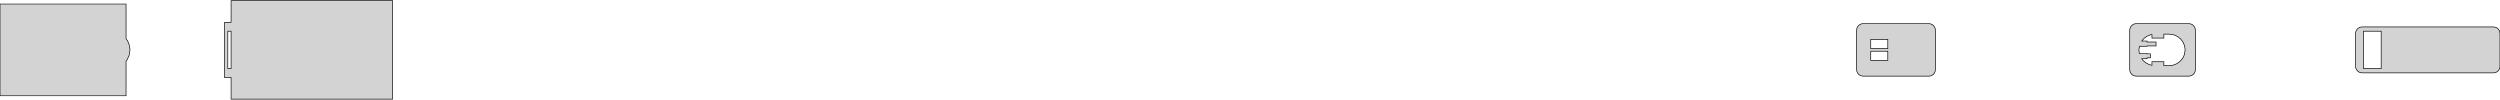 <?xml version="1.0" standalone="no"?>
<!DOCTYPE svg PUBLIC "-//W3C//DTD SVG 1.1//EN" "http://www.w3.org/Graphics/SVG/1.1/DTD/svg11.dtd">
<svg width="1904mm" height="76mm" viewBox="-99 -38 1904 76" xmlns="http://www.w3.org/2000/svg" version="1.1">
<title>OpenSCAD Model</title>
<path d="
M 200.005,-37.5 L 76.995,-37.5 L 76.995,-21 L 72,-21 L 72,21 L 76.995,21
 L 76.995,37.5 L 200.005,37.5 z
M 74.5,14.25 L 74.5,-14.25 L 76.995,-14.25 L 76.995,14.25 z
M -3,8.497 L -2.274,7.641 L -0.716,4.408 L -0.002,0.005 L -0.002,-0.005 L -0.461,-3.549
 L -1.808,-6.87 L -3,-8.472 L -3,-34.931 L -99,-34.931 L -99,34.931 L -3,34.931
 z
M 1371.24,19.843 L 1372.41,19.381 L 1373.42,18.645 L 1374.22,17.679 L 1374.76,16.545 L 1375,15
 L 1375,-15 L 1374.84,-16.244 L 1374.38,-17.409 L 1373.64,-18.423 L 1372.68,-19.222 L 1371.55,-19.755
 L 1370,-20 L 1320,-20 L 1318.76,-19.843 L 1317.59,-19.381 L 1316.58,-18.645 L 1315.78,-17.679
 L 1315.24,-16.545 L 1315,-15 L 1315,15 L 1315.16,16.244 L 1315.62,17.409 L 1316.36,18.423
 L 1317.32,19.222 L 1318.45,19.755 L 1320,20 L 1370,20 z
M 1325.75,-1 L 1325.75,-8 L 1338.75,-8 L 1338.75,-1 z
M 1325.75,8 L 1325.75,1 L 1338.75,1 L 1338.75,8 z
M 1569.24,19.843 L 1570.41,19.381 L 1571.42,18.645 L 1572.22,17.679 L 1572.76,16.545 L 1573,15
 L 1573,-15 L 1572.84,-16.244 L 1572.38,-17.409 L 1571.64,-18.423 L 1570.68,-19.222 L 1569.55,-19.755
 L 1568,-20 L 1528,-20 L 1526.76,-19.843 L 1525.59,-19.381 L 1524.58,-18.645 L 1523.78,-17.679
 L 1523.24,-16.545 L 1523,-15 L 1523,15 L 1523.16,16.244 L 1523.62,17.409 L 1524.36,18.423
 L 1525.32,19.222 L 1526.45,19.755 L 1528,20 L 1568,20 z
M 1548.99,12.005 L 1548.99,9 L 1539.93,9 L 1539.93,11.65 L 1538.44,11.418 L 1535.66,10.137
 L 1533.29,8.22 L 1532.2,6.75 L 1536.17,6.75 L 1536.17,6 L 1538.75,6 L 1538.75,3
 L 1536.17,3 L 1536.17,2.75 L 1530.33,2.75 L 1529.97,0.005 L 1529.97,-0.005 L 1530.42,-2.75
 L 1536.17,-2.75 L 1536.17,-3 L 1543.04,-3 L 1543.04,-6 L 1536.17,-6 L 1536.17,-6.75
 L 1532.15,-6.75 L 1533.84,-8.753 L 1536.32,-10.521 L 1539.17,-11.628 L 1539.93,-11.722 L 1539.93,-9
 L 1548.99,-9 L 1548.99,-12.005 L 1552.95,-12.005 L 1556.74,-11.418 L 1559.51,-10.137 L 1561.88,-8.22
 L 1563.68,-5.786 L 1564.81,-2.989 L 1565.2,-0.005 L 1565.2,0.005 L 1564.6,3.713 L 1563.29,6.435
 L 1561.34,8.753 L 1558.85,10.521 L 1556,11.628 L 1552.95,12.005 z
M 1801.24,17.343 L 1802.41,16.881 L 1803.42,16.145 L 1804.22,15.179 L 1804.76,14.045 L 1805,12.5
 L 1805,-12.5 L 1804.84,-13.743 L 1804.38,-14.909 L 1803.64,-15.923 L 1802.68,-16.722 L 1801.55,-17.255
 L 1800,-17.5 L 1700,-17.5 L 1698.76,-17.343 L 1697.59,-16.881 L 1696.58,-16.145 L 1695.78,-15.179
 L 1695.24,-14.045 L 1695,-12.5 L 1695,12.5 L 1695.16,13.743 L 1695.62,14.909 L 1696.36,15.923
 L 1697.32,16.722 L 1698.45,17.255 L 1700,17.5 L 1800,17.5 z
M 1701,14.25 L 1701,-14.25 L 1714.5,-14.25 L 1714.5,14.25 z
" stroke="black" fill="lightgray" stroke-width="0.5"/>
</svg>
